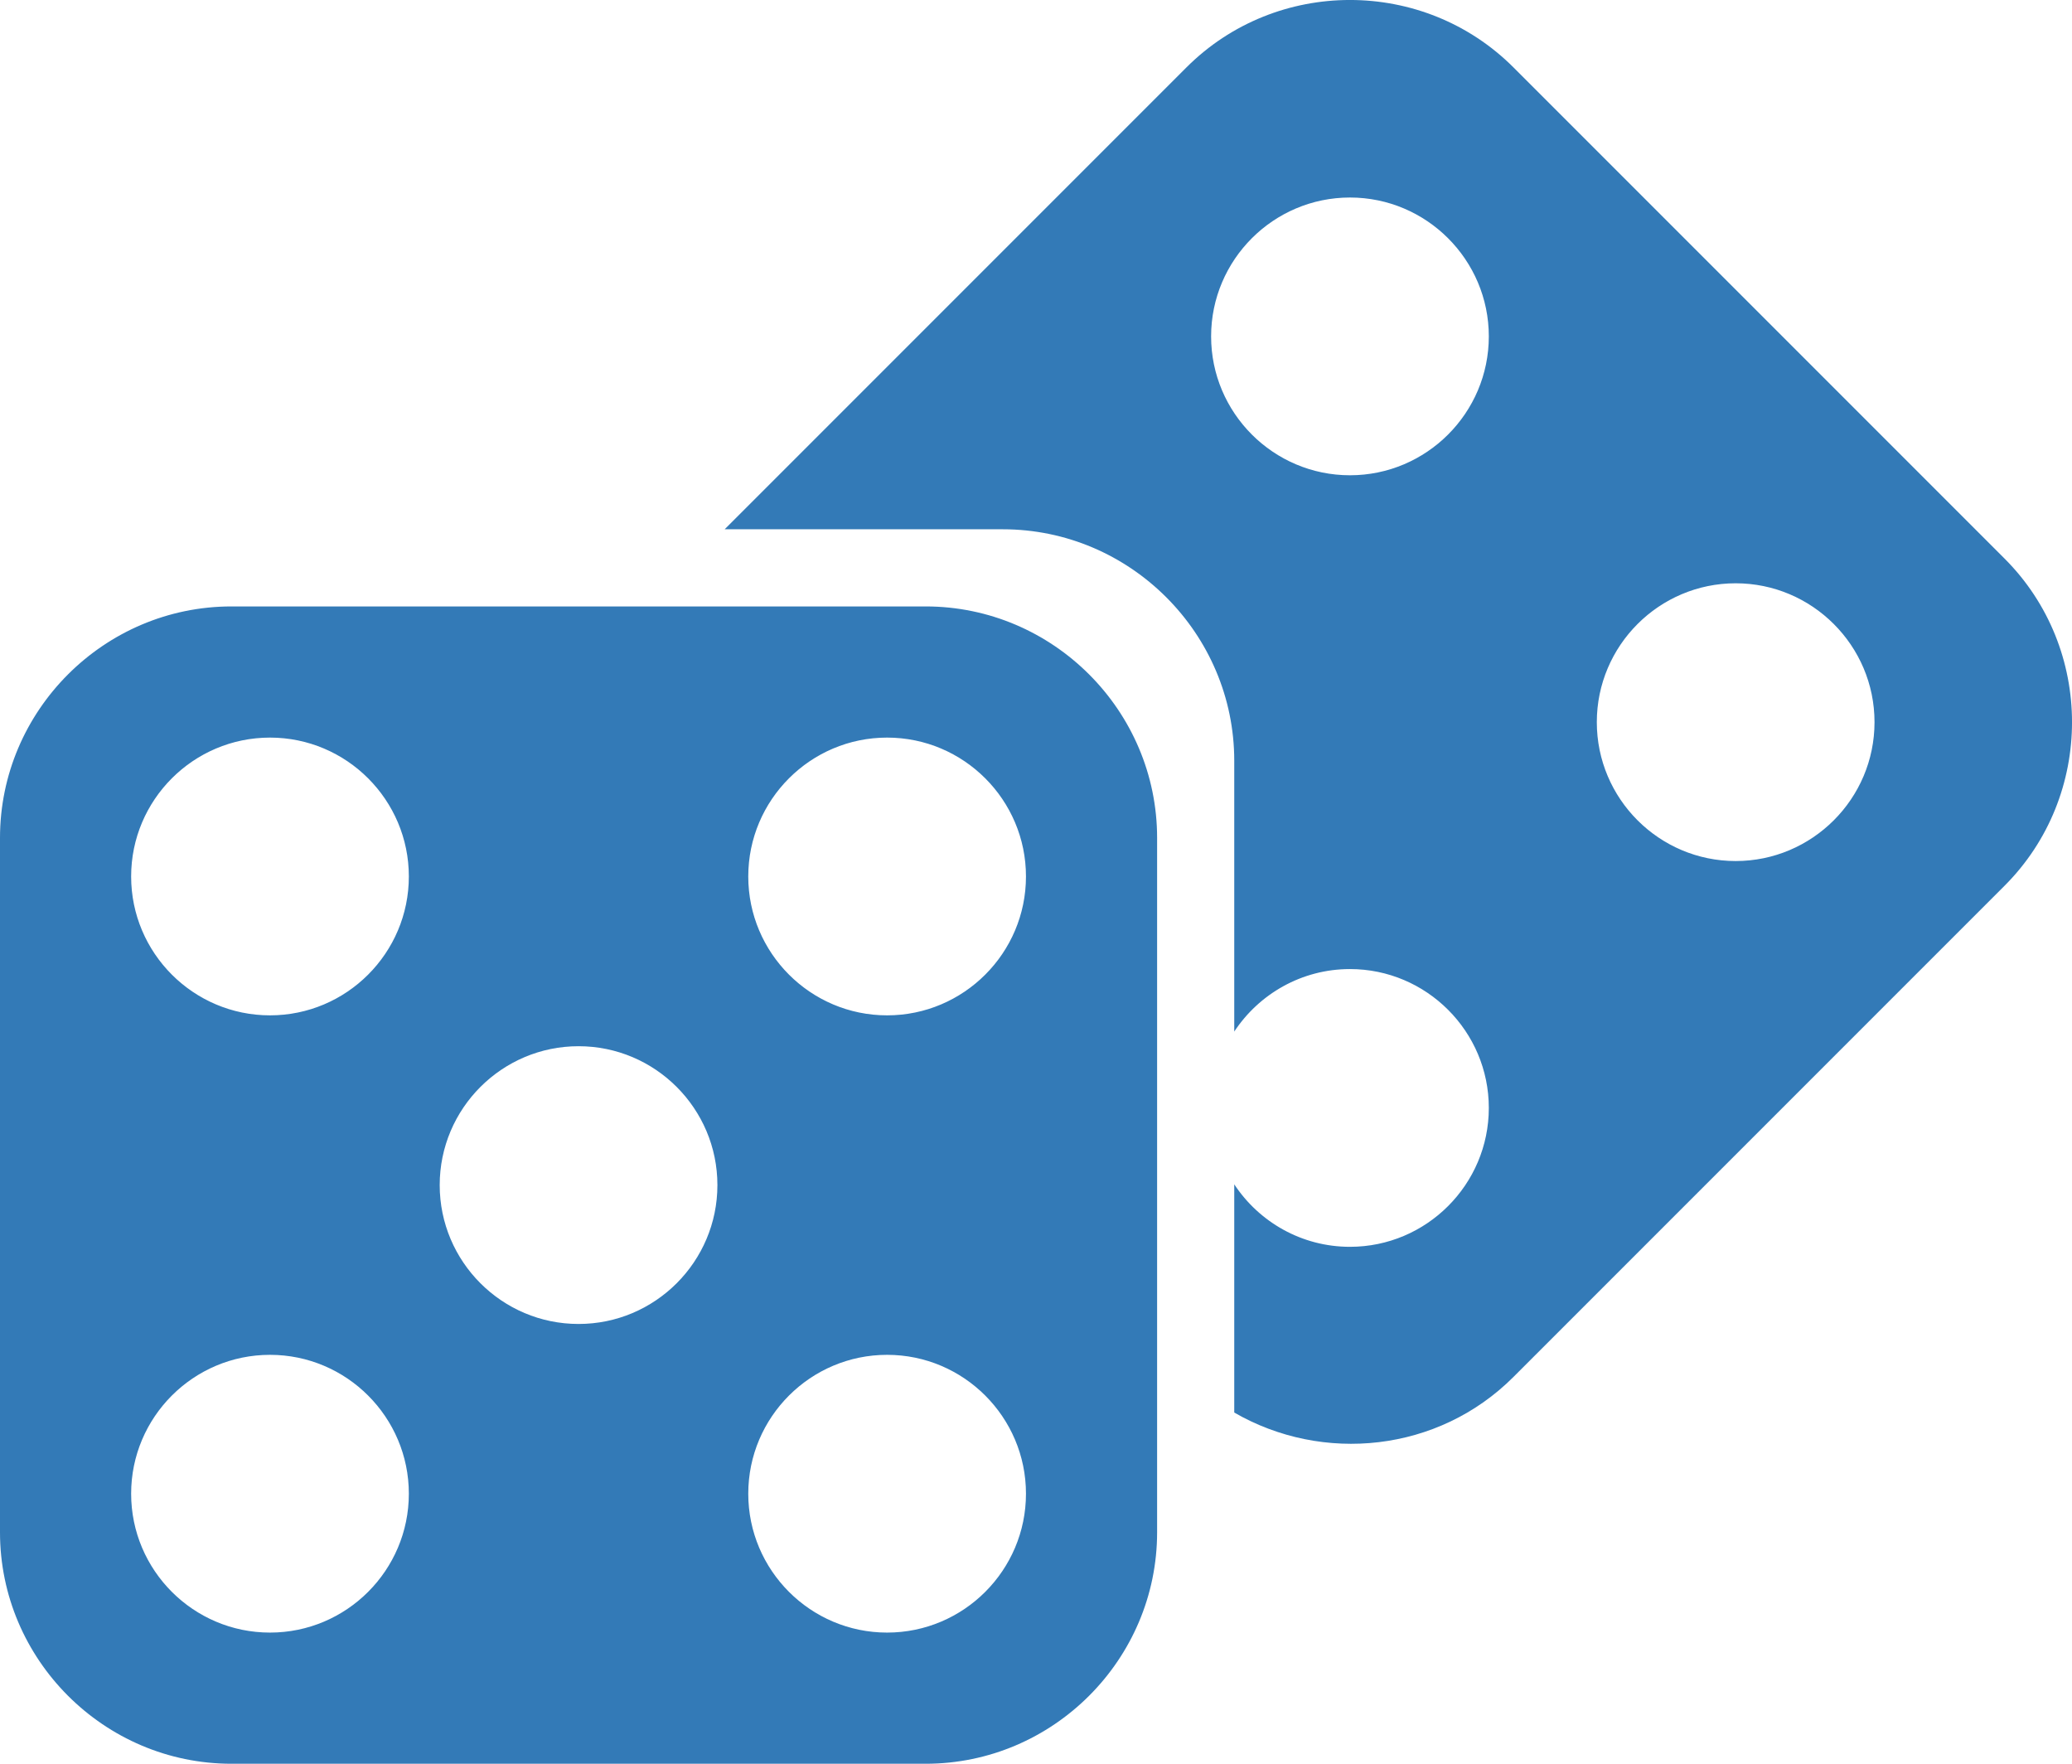 <?xml version="1.0" encoding="UTF-8" standalone="no"?>
<!-- Generator: Adobe Illustrator 19.1.0, SVG Export Plug-In . SVG Version: 6.00 Build 0)  -->

<svg
   xmlns:dc="http://purl.org/dc/elements/1.1/"
   xmlns:cc="http://creativecommons.org/ns#"
   xmlns:rdf="http://www.w3.org/1999/02/22-rdf-syntax-ns#"
   xmlns:svg="http://www.w3.org/2000/svg"
   xmlns="http://www.w3.org/2000/svg"
   xmlns:sodipodi="http://sodipodi.sourceforge.net/DTD/sodipodi-0.dtd"
   xmlns:inkscape="http://www.inkscape.org/namespaces/inkscape"
   version="1.1"
   id="Layer_1"
   x="0px"
   y="0px"
   viewBox="0 0 26.86 22.86"
   xml:space="preserve"
   inkscape:version="0.91 r13725"
   sodipodi:docname="glyphicons-323-playing-dices-blue.svg"
   width="26.86"
   height="22.86"><defs
     id="defs6912" /><sodipodi:namedview
     pagecolor="#ffffff"
     bordercolor="#666666"
     borderopacity="1"
     objecttolerance="10"
     gridtolerance="10"
     guidetolerance="10"
     inkscape:pageopacity="0"
     inkscape:pageshadow="2"
     inkscape:window-width="1920"
     inkscape:window-height="1019"
     id="namedview6910"
     showgrid="false"
     fit-margin-top="0"
     fit-margin-left="0"
     fit-margin-right="0"
     fit-margin-bottom="0"
     inkscape:zoom="4.9166667"
     inkscape:cx="12"
     inkscape:cy="12"
     inkscape:window-x="-9"
     inkscape:window-y="63"
     inkscape:window-maximized="1"
     inkscape:current-layer="Layer_1" /><g
     id="playing-dices_2_"
     transform="translate(-12,-13.14)"
     style="fill:#337ab7;fill-opacity:1"><path
       d="m 37.985,20.379 -6.364,-6.364 c -1.166,-1.167 -3.076,-1.167 -4.242,0 L 21.394,20 25,20 c 1.65,0 3,1.35 3,3 l 0,3.51 c 0.322,-0.487 0.874,-0.81 1.5,-0.81 0.992,0 1.8,0.808 1.8,1.8 0,0.992 -0.808,1.8 -1.8,1.8 -0.626,0 -1.178,-0.322 -1.5,-0.81 l 0,2.958 c 1.146,0.662 2.644,0.516 3.621,-0.463 l 6.364,-6.364 c 1.167,-1.166 1.167,-3.076 0,-4.242 z M 29.5,19.3 c -0.992,0 -1.8,-0.808 -1.8,-1.8 0,-0.992 0.808,-1.8 1.8,-1.8 0.992,0 1.8,0.808 1.8,1.8 0,0.992 -0.808,1.8 -1.8,1.8 z m 5,5 c -0.992,0 -1.8,-0.808 -1.8,-1.8 0,-0.992 0.808,-1.8 1.8,-1.8 0.992,0 1.8,0.808 1.8,1.8 0,0.992 -0.808,1.8 -1.8,1.8 z M 24,21 15,21 c -1.65,0 -3,1.35 -3,3 l 0,9 c 0,1.65 1.35,3 3,3 l 9,0 c 1.65,0 3,-1.35 3,-3 l 0,-9 c 0,-1.65 -1.35,-3 -3,-3 z m -8.5,13.3 c -0.993,0 -1.8,-0.808 -1.8,-1.8 0,-0.992 0.807,-1.8 1.8,-1.8 0.993,0 1.8,0.808 1.8,1.8 0,0.992 -0.807,1.8 -1.8,1.8 z m 0,-8 c -0.993,0 -1.8,-0.808 -1.8,-1.8 0,-0.992 0.807,-1.8 1.8,-1.8 0.993,0 1.8,0.808 1.8,1.8 0,0.992 -0.807,1.8 -1.8,1.8 z m 4,4 c -0.993,0 -1.8,-0.808 -1.8,-1.8 0,-0.992 0.807,-1.8 1.8,-1.8 0.993,0 1.8,0.808 1.8,1.8 0,0.992 -0.807,1.8 -1.8,1.8 z m 4,4 c -0.993,0 -1.8,-0.808 -1.8,-1.8 0,-0.992 0.807,-1.8 1.8,-1.8 0.993,0 1.8,0.808 1.8,1.8 0,0.992 -0.807,1.8 -1.8,1.8 z m 0,-8 c -0.993,0 -1.8,-0.808 -1.8,-1.8 0,-0.992 0.807,-1.8 1.8,-1.8 0.993,0 1.8,0.808 1.8,1.8 0,0.992 -0.807,1.8 -1.8,1.8 z"
       id="path6908"
       inkscape:connector-curvature="0"
       style="fill:#337ab7;fill-opacity:1" /></g></svg>